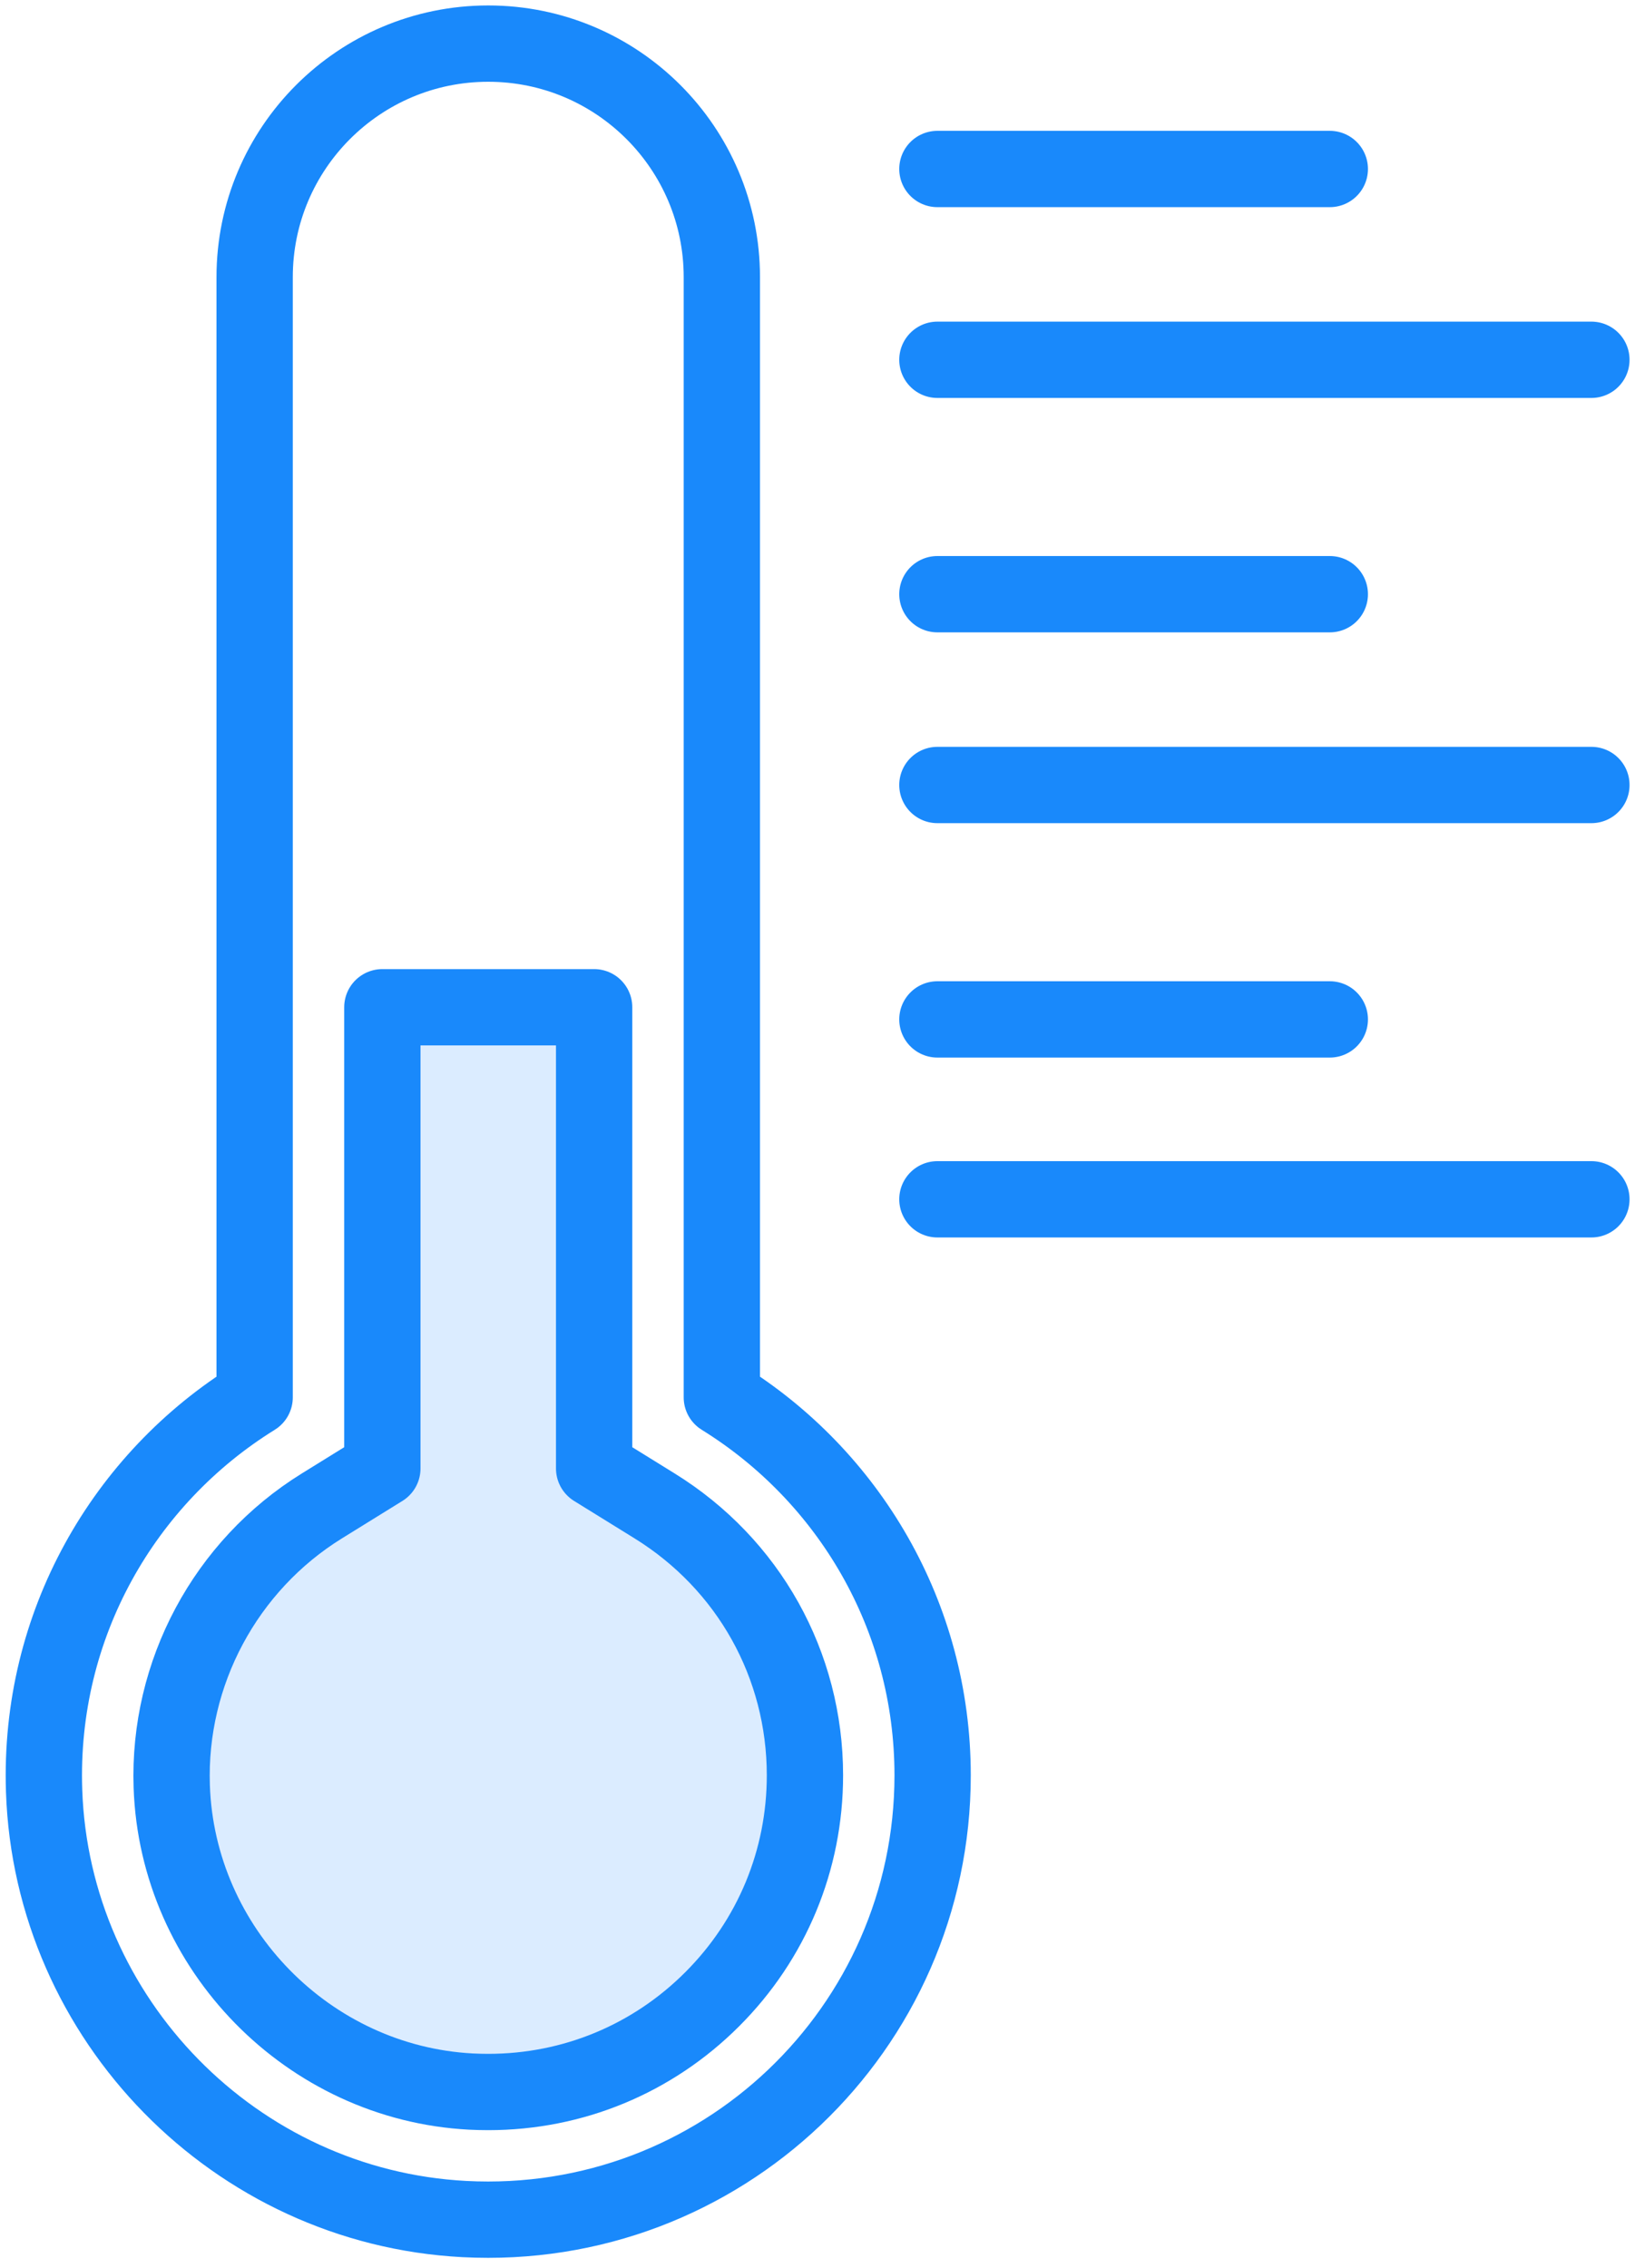 <?xml version="1.0" encoding="UTF-8"?>
<svg width="75px" height="104px" viewBox="0 0 75 104" version="1.1" xmlns="http://www.w3.org/2000/svg" xmlns:xlink="http://www.w3.org/1999/xlink">
    <!-- Generator: Sketch 46.2 (44496) - http://www.bohemiancoding.com/sketch -->
    <title>weather-35</title>
    <desc>Created with Sketch.</desc>
    <defs></defs>
    <g id="ALL" stroke="none" stroke-width="1" fill="none" fill-rule="evenodd" stroke-linecap="round" stroke-linejoin="round">
        <g id="Primary" transform="translate(-2761, -4168)" stroke="#1989FB" stroke-width="3.5">
            <g id="Group-15" transform="translate(200, 200)">
                <g id="weather-35" transform="translate(2563, 3970)">
                    <path d="M31.112,62.083 L31.112,10.711 C31.112,4.796 26.314,0 20.396,0 L20.396,0 C14.479,0 9.681,4.796 9.681,10.711 L9.681,62.083 C3.694,65.79 -0.233,72.506 0.023,80.122 C0.377,90.619 8.802,99.213 19.295,99.765 C31.053,100.383 40.781,91.036 40.781,79.417 C40.781,72.094 36.914,65.675 31.112,62.083 L31.112,62.083 Z" id="Layer-1"></path>
                    <path d="M25.254,44.193 L25.254,65.344 L28.028,67.061 C32.346,69.734 34.924,74.353 34.924,79.417 C34.924,83.296 33.413,86.944 30.669,89.686 C27.926,92.429 24.278,93.939 20.398,93.939 C20.134,93.939 19.866,93.932 19.603,93.919 C12.158,93.527 6.129,87.38 5.878,79.924 C5.702,74.728 8.342,69.8 12.765,67.061 L15.539,65.344 L15.539,44.193 L25.254,44.193 Z" id="Layer-2" fill="#DBECFF"></path>
                    <path d="M59,5.75 L41,5.75" id="Layer-3" fill="#DBECFF"></path>
                    <path d="M59,25.25 L41,25.25" id="Layer-4" fill="#DBECFF"></path>
                    <path d="M59,44.75 L41,44.75" id="Layer-5" fill="#DBECFF"></path>
                    <path d="M71,14.5 L41,14.5" id="Layer-6" fill="#DBECFF"></path>
                    <path d="M71,34 L41,34" id="Layer-7" fill="#DBECFF"></path>
                    <path d="M71,53 L41,53" id="Layer-8" fill="#DBECFF"></path>
                </g>
            </g>
        </g>
    </g>
</svg>